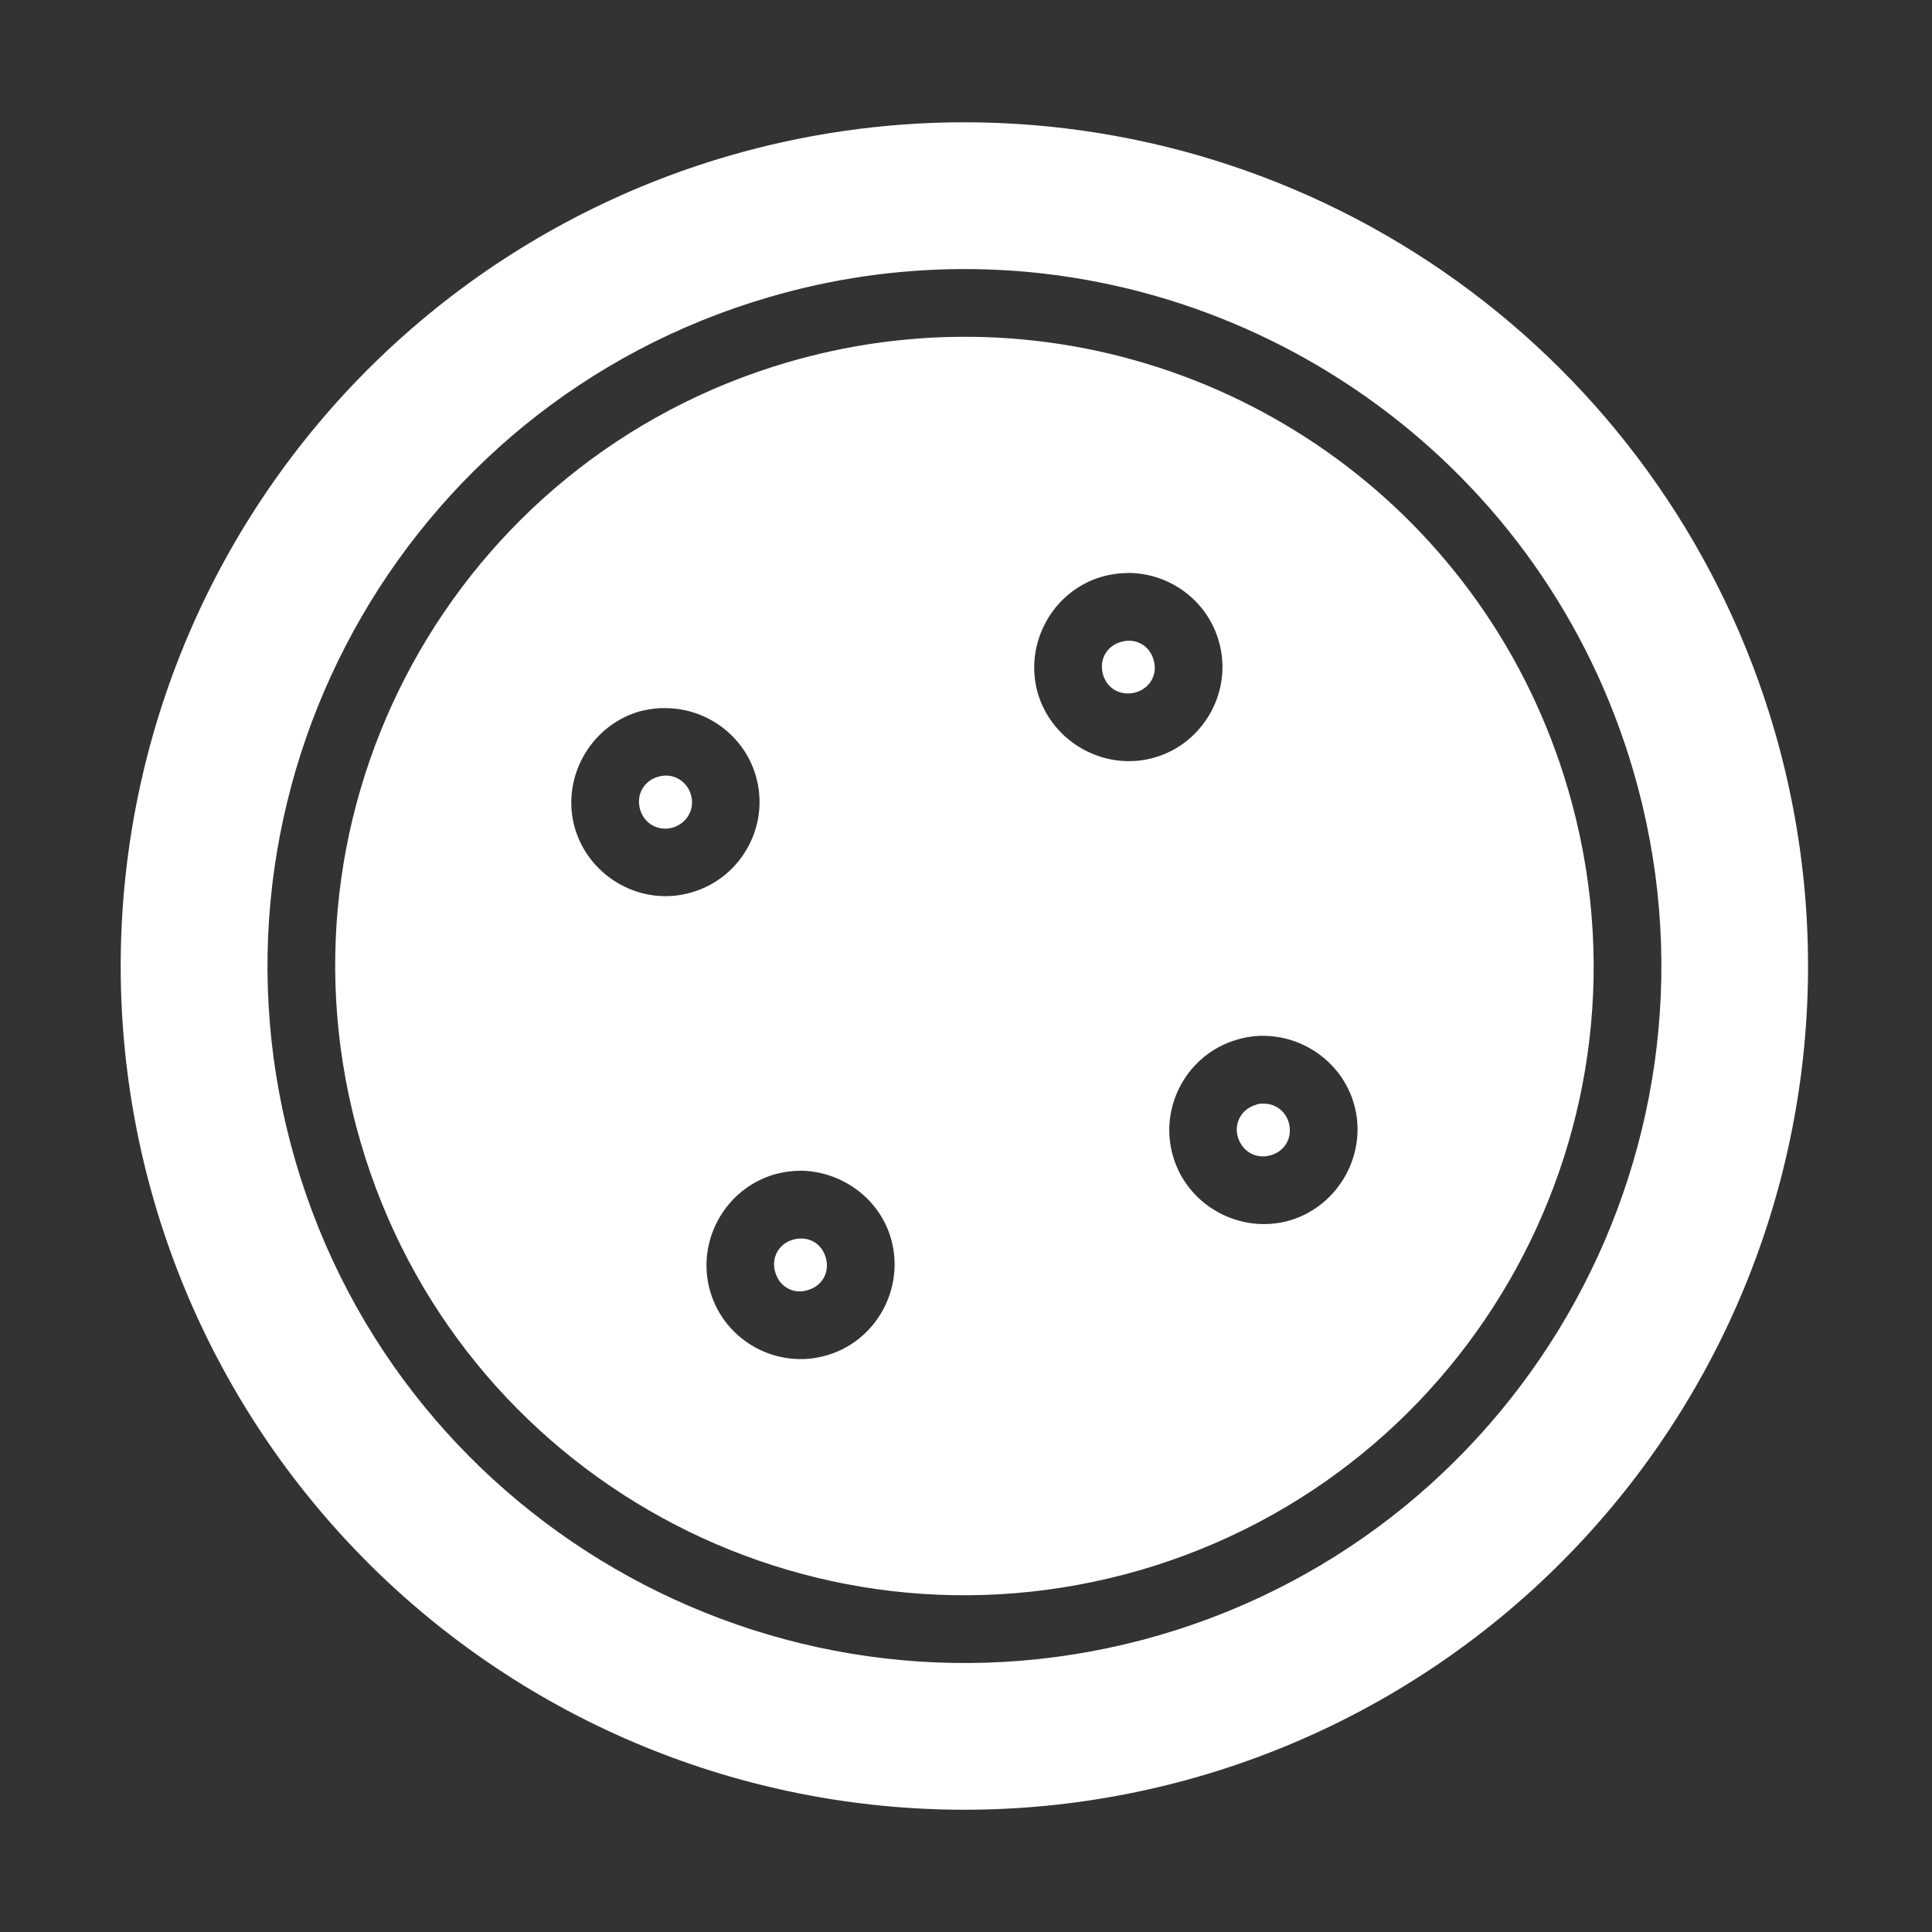 <svg width="92" height="92" viewBox="0 0 92 92" fill="none" xmlns="http://www.w3.org/2000/svg">
<rect x="0" y="0" width="92" height="92" fill="#333333" stroke="none"/>
<path d="M45.817 5.823C42.047 5.834 38.297 6.375 34.678 7.43C29.612 8.908 24.887 11.368 20.772 14.671C16.658 17.975 13.234 22.057 10.697 26.683C8.159 31.31 6.559 36.391 5.985 41.637C5.412 46.882 5.877 52.189 7.355 57.255C10.34 67.483 17.264 76.106 26.606 81.229C35.948 86.352 46.942 87.554 57.171 84.572C62.236 83.095 66.961 80.633 71.076 77.33C75.19 74.026 78.614 69.944 81.15 65.317C83.687 60.69 85.287 55.608 85.86 50.362C86.433 45.117 85.967 39.81 84.488 34.744C82.053 26.401 76.978 19.073 70.025 13.858C63.072 8.644 54.616 5.824 45.924 5.823C45.889 5.823 45.853 5.823 45.817 5.823ZM45.709 12.813C60.148 12.713 73.529 22.153 77.78 36.717C82.91 54.295 72.793 72.734 55.216 77.864C37.638 82.976 19.199 72.878 14.071 55.3C8.943 37.704 19.055 19.265 36.633 14.146C39.647 13.265 42.696 12.833 45.709 12.813ZM45.727 16.038C43.019 16.058 40.256 16.449 37.53 17.245C21.638 21.884 12.534 38.493 17.17 54.385C21.8 70.277 38.409 79.388 54.319 74.761C70.211 70.115 79.322 53.506 74.677 37.614C70.838 24.449 58.803 15.941 45.727 16.038ZM53.799 27.283C55.718 27.319 57.476 28.592 58.032 30.511C58.731 32.861 57.35 35.39 54.982 36.072C52.633 36.753 50.122 35.372 49.422 33.022C48.74 30.655 50.122 28.144 52.471 27.462C52.92 27.337 53.368 27.283 53.799 27.283ZM53.763 30.511C53.637 30.511 53.512 30.529 53.386 30.565C52.687 30.762 52.328 31.426 52.525 32.126C52.722 32.807 53.386 33.166 54.086 32.969C54.767 32.771 55.144 32.108 54.929 31.408C54.767 30.852 54.301 30.511 53.763 30.511ZM31.432 33.722H31.772C33.674 33.758 35.431 35.031 35.987 36.933C36.687 39.3 35.306 41.811 32.938 42.493C30.589 43.192 28.077 41.811 27.378 39.444C26.696 37.094 28.077 34.583 30.427 33.883C30.768 33.794 31.091 33.74 31.432 33.722ZM31.719 36.933C31.593 36.933 31.468 36.95 31.342 36.986C30.642 37.184 30.284 37.865 30.481 38.547C30.678 39.228 31.36 39.605 32.041 39.408C32.723 39.193 33.1 38.529 32.902 37.847C32.741 37.291 32.257 36.933 31.719 36.933ZM60.238 49.327C62.139 49.363 63.915 50.636 64.471 52.555C65.153 54.905 63.771 57.416 61.422 58.116C59.054 58.797 56.543 57.416 55.861 55.066C55.162 52.699 56.543 50.188 58.91 49.506C59.341 49.381 59.789 49.309 60.238 49.327ZM60.094 52.555C59.987 52.555 59.897 52.573 59.807 52.609C59.126 52.806 58.749 53.47 58.946 54.152C59.162 54.851 59.825 55.21 60.507 55.013C61.206 54.815 61.565 54.152 61.368 53.452C61.206 52.896 60.722 52.555 60.184 52.555H60.094ZM38.194 55.748C40.095 55.802 41.871 57.057 42.427 58.977C43.108 61.344 41.727 63.855 39.377 64.537C37.01 65.237 34.499 63.855 33.817 61.488C33.136 59.138 34.499 56.627 36.866 55.927C37.315 55.802 37.745 55.748 38.194 55.748ZM38.158 58.977C38.032 58.977 37.889 58.995 37.763 59.031C37.082 59.228 36.705 59.891 36.92 60.591C37.117 61.273 37.781 61.649 38.463 61.434C39.162 61.237 39.521 60.573 39.324 59.891C39.162 59.318 38.696 58.977 38.158 58.977Z" fill="white"/>
</svg>
